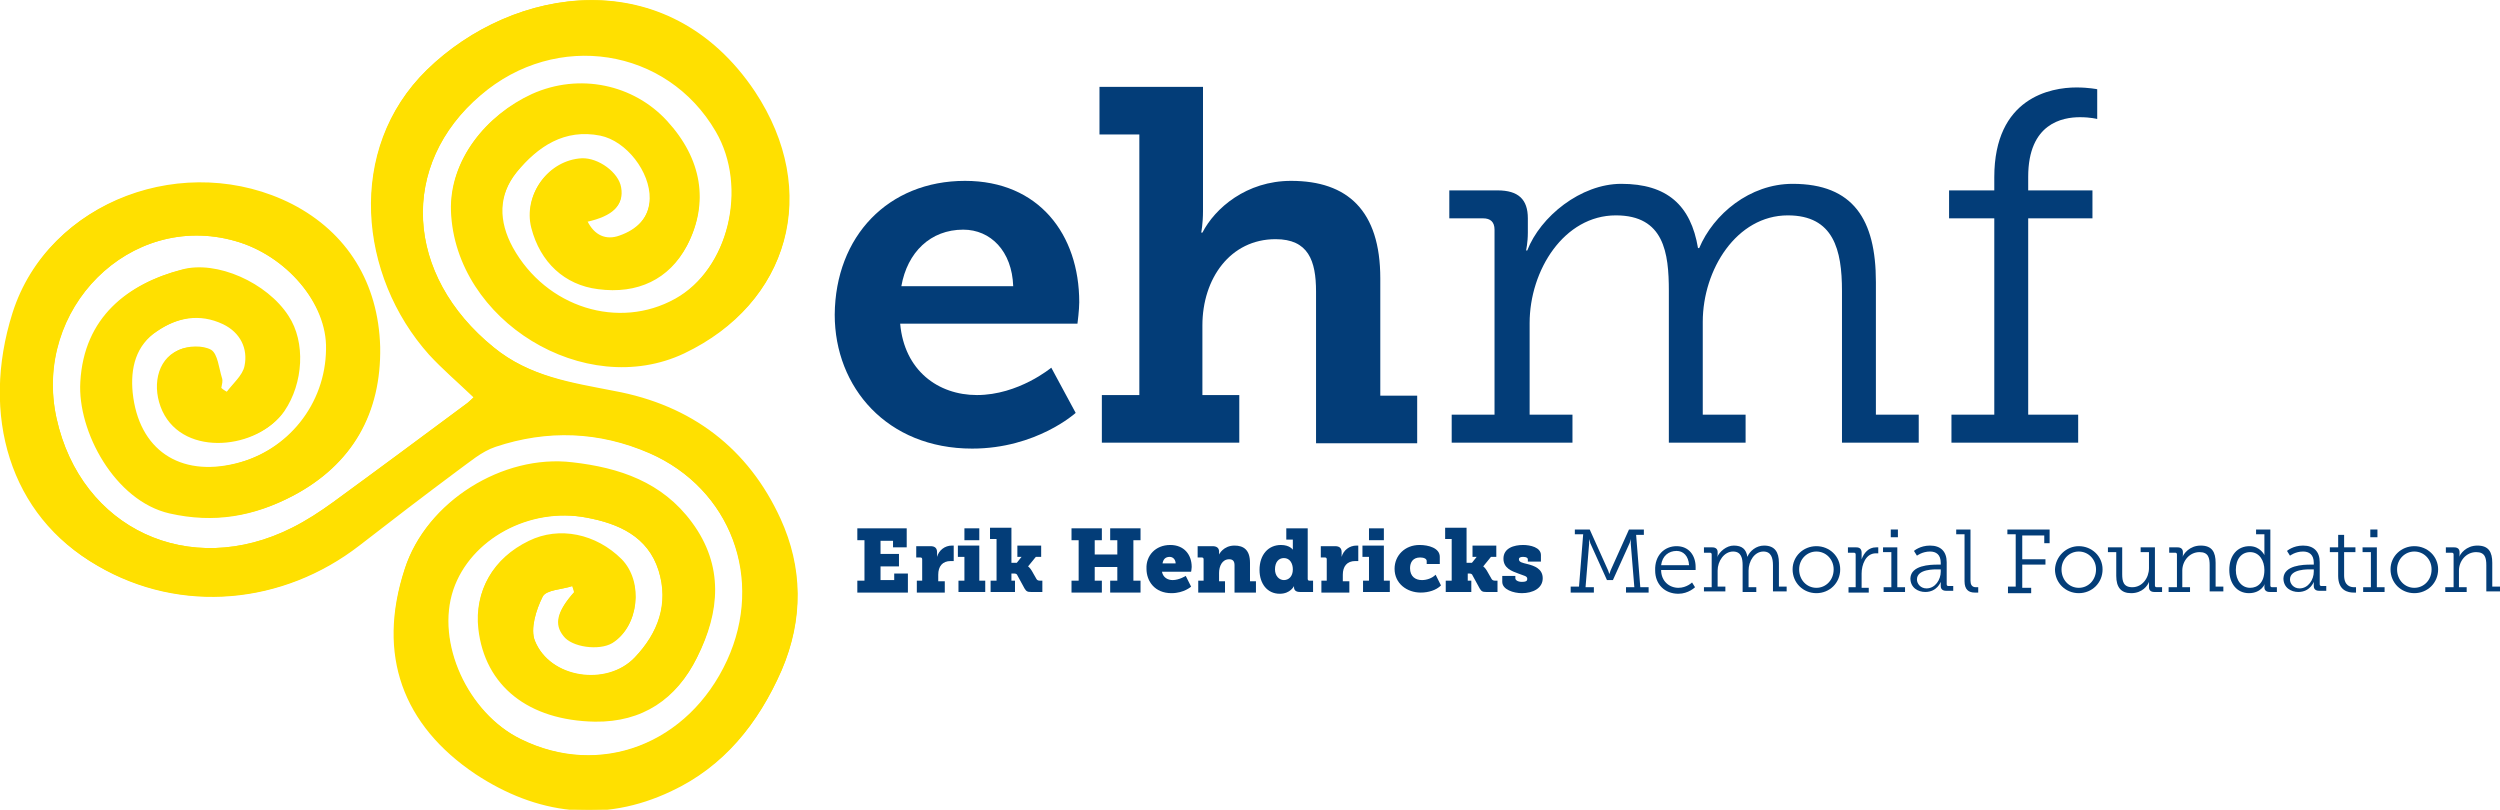 <?xml version="1.0" encoding="utf-8"?>
<!-- Generator: Adobe Illustrator 19.0.0, SVG Export Plug-In . SVG Version: 6.00 Build 0)  -->
<svg version="1.1" id="Layer_1" xmlns="http://www.w3.org/2000/svg" xmlns:xlink="http://www.w3.org/1999/xlink" x="0px" y="0px"
	 viewBox="0 0 420.2 136.1" style="enable-background:new 0 0 420.2 136.1;" xml:space="preserve">
<style type="text/css">
	.st0{fill:#033D78;}
	.st1{fill:#FFE000;}
</style>
<g>
	<path class="st0" d="M162.2,30.4c12.4,0,19.2,9,19.2,20.4c0,1.3-0.3,3.6-0.3,3.6h-29.8c0.7,7.9,6.4,12,12.9,12
		c7,0,12.5-4.6,12.5-4.6l4.1,7.6c0,0-6.6,6-17.4,6c-14.3,0-23.1-10.3-23.1-22.5C140.4,39.7,149.3,30.4,162.2,30.4z M170.3,48.1
		c-0.2-5.9-3.8-9.5-8.4-9.5c-5.5,0-9.4,3.8-10.4,9.5H170.3z"/>
	<path class="st0" d="M185.3,66.4h6.2V22.6h-6.7v-8h17.4v20.9c0,2.1-0.3,3.6-0.3,3.6h0.2c2.1-4.1,7.4-8.7,14.9-8.7
		c9.5,0,15,5,15,16.4v19.7h6.2v8h-17V49c0-5.2-1.3-8.8-6.8-8.8c-7.6,0-12.3,6.6-12.3,14.5v11.7h6.2v8h-23.1V66.4z"/>
	<path class="st0" d="M244,69.7h7.2V38.6c0-1.3-0.7-1.9-1.9-1.9h-5.7V32h8.1c3.5,0,5.1,1.5,5.1,4.7v2.4c0,1.7-0.3,3-0.3,3h0.2
		c2.2-5.7,9-11.2,15.8-11.2c7.7,0,11.7,3.6,12.9,10.8h0.2c2.4-5.7,8.5-10.8,15.7-10.8c10.2,0,14,6,14,16.5v22.3h7.2v4.7h-12.9V48.9
		c0-6.9-1.4-12.7-9.1-12.7c-8.6,0-14.3,9.1-14.3,17.9v15.6h7.2v4.7h-12.9V48.9c0-6.4-0.8-12.7-8.9-12.7c-8.7,0-14.5,9.2-14.5,18.1
		v15.4h7.2v4.7H244V69.7z"/>
	<path class="st0" d="M328,69.7h7.2v-33h-7.6V32h7.6v-2.2c0-13.4,9.5-15.1,13.8-15.1c2.1,0,3.5,0.3,3.5,0.3v5c0,0-1.1-0.3-2.9-0.3
		c-2.9,0-8.7,1-8.7,10V32h10.8v4.7h-10.8v33h8.4v4.7H328V69.7z"/>
</g>
<g>
	<path class="st0" d="M144.1,97.6h1.2v-6.8h-1.2v-2h8.3v3.2h-2.3v-1.1H148v2.2h3.1v2.1H148v2.3h2.3v-1.1h2.3v3.2h-8.5V97.6z"/>
	<path class="st0" d="M153.9,97.6h1.1V94c0-0.2-0.1-0.3-0.3-0.3h-0.7v-1.9h2.4c0.7,0,1.1,0.3,1.1,1v0.4c0,0.2,0,0.4,0,0.4h0
		c0.3-1.1,1.3-1.9,2.5-1.9c0.2,0,0.3,0,0.3,0v2.6c0,0-0.2,0-0.5,0c-1.4,0-2.1,0.9-2.1,2.3v1.1h1.1v1.9h-4.7V97.6z"/>
	<path class="st0" d="M161.1,97.6h1v-4H161v-1.9h3.6v5.9h1v1.9h-4.5V97.6z M162.1,88.8h2.5v2h-2.5V88.8z"/>
	<path class="st0" d="M166.5,97.6h1v-7h-1.1v-1.9h3.6v5.9h0.9l0.8-1H171v-1.9h4v1.9h-0.9l-1.3,1.6v0c0,0,0.3,0.2,0.6,0.7l0.8,1.4
		c0.1,0.2,0.3,0.3,0.6,0.3h0.4v1.9h-1.9c-0.6,0-0.8-0.1-1.1-0.6l-1.2-2.2c-0.1-0.3-0.4-0.3-0.6-0.3H170v1.2h0.6v1.9h-4.1V97.6z"/>
	<path class="st0" d="M180.1,97.6h1.2v-6.8h-1.2v-2h5.1v2h-1.2v2.4h3.8v-2.4h-1.2v-2h5.1v2h-1.2v6.8h1.2v2h-5.1v-2h1.2v-2.3h-3.8
		v2.3h1.2v2h-5.1V97.6z"/>
	<path class="st0" d="M196.7,91.6c2.3,0,3.6,1.6,3.6,3.7c0,0.3-0.1,0.8-0.1,0.8h-4.9c0.2,1,1,1.4,1.8,1.4c1.1,0,2.2-0.7,2.2-0.7
		l0.9,1.8c0,0-1.2,1.1-3.3,1.1c-2.8,0-4.2-2-4.2-4.1C192.6,93.4,194.2,91.6,196.7,91.6z M197.6,94.7c0-0.6-0.4-1.1-1-1.1
		c-0.8,0-1.1,0.5-1.2,1.1H197.6z"/>
	<path class="st0" d="M201.3,97.6h1V94c0-0.2-0.1-0.3-0.3-0.3h-0.7v-1.9h2.5c0.7,0,1.1,0.3,1.1,0.9v0.3c0,0.1,0,0.2,0,0.2h0
		c0,0,0.7-1.5,2.6-1.5c1.5,0,2.6,0.7,2.6,2.9v3.1h1v1.9h-3.6V95c0-0.7-0.3-1-0.9-1c-1.2,0-1.7,1.2-1.7,2.3v1.4h1v1.9h-4.5V97.6z"/>
	<path class="st0" d="M215.3,91.6c1.5,0,2,0.8,2,0.8h0c0,0,0-0.2,0-0.5v-1.2h-1.1v-1.9h3.6v8.5c0,0.2,0.1,0.3,0.3,0.3h0.6v1.9h-2.2
		c-0.8,0-1-0.4-1-0.8v0c0-0.1,0-0.2,0-0.2h0c0,0-0.6,1.3-2.4,1.3c-2.1,0-3.4-1.7-3.4-4C211.7,93.2,213.2,91.6,215.3,91.6z
		 M215.8,97.5c0.8,0,1.5-0.6,1.5-1.8c0-1-0.5-1.9-1.5-1.9c-0.9,0-1.5,0.7-1.5,1.9C214.3,96.8,215,97.5,215.8,97.5z"/>
	<path class="st0" d="M221.9,97.6h1.1V94c0-0.2-0.1-0.3-0.3-0.3h-0.7v-1.9h2.4c0.7,0,1.1,0.3,1.1,1v0.4c0,0.2,0,0.4,0,0.4h0
		c0.3-1.1,1.3-1.9,2.5-1.9c0.1,0,0.3,0,0.3,0v2.6c0,0-0.2,0-0.5,0c-1.4,0-2.1,0.9-2.1,2.3v1.1h1.1v1.9h-4.7V97.6z"/>
	<path class="st0" d="M229.1,97.6h1v-4H229v-1.9h3.6v5.9h1v1.9h-4.5V97.6z M230.1,88.8h2.5v2h-2.5V88.8z"/>
	<path class="st0" d="M238.6,91.6c1.5,0,3.4,0.5,3.4,2v1.2h-2.2v-0.5c0-0.4-0.5-0.6-1.1-0.6c-1.2,0-1.7,0.8-1.7,1.8c0,1.4,0.9,2,2,2
		c0.8,0,1.7-0.3,2.3-0.9l0.9,1.8c-0.8,0.8-2.1,1.2-3.4,1.2c-2.3,0-4.4-1.5-4.4-4C234.4,93.4,236.1,91.6,238.6,91.6z"/>
	<path class="st0" d="M243,97.6h1v-7h-1.1v-1.9h3.6v5.9h0.9l0.8-1h-0.7v-1.9h4v1.9h-0.9l-1.3,1.6v0c0,0,0.3,0.2,0.6,0.7l0.8,1.4
		c0.1,0.2,0.3,0.3,0.6,0.3h0.4v1.9h-1.9c-0.6,0-0.8-0.1-1.1-0.6l-1.2-2.2c-0.1-0.3-0.4-0.3-0.6-0.3h-0.2v1.2h0.6v1.9H243V97.6z"/>
	<path class="st0" d="M252.5,96.8h2.2v0.4c0,0.3,0.4,0.6,1.1,0.6c0.6,0,0.9-0.1,0.9-0.5c0-0.5-0.5-0.5-1.5-0.9
		c-1.1-0.4-2.5-0.9-2.5-2.5c0-1.8,1.8-2.3,3.3-2.3c1.2,0,3,0.4,3,1.7v1.1h-2.2V94c0-0.2-0.2-0.4-0.8-0.4c-0.4,0-0.7,0.1-0.7,0.4
		c0,0.5,0.6,0.6,1.4,0.8c1.2,0.3,2.6,0.8,2.6,2.4c0,1.7-1.7,2.5-3.5,2.5c-1.4,0-3.3-0.6-3.3-1.9V96.8z"/>
	<path class="st0" d="M264,98.6h1.4l0.7-8.8h-1.4V89h2.5l3.1,6.9c0.1,0.3,0.2,0.6,0.2,0.6h0c0,0,0.1-0.3,0.2-0.6l3.1-6.9h2.5v0.9
		H275l0.7,8.8h1.4v0.9h-3.8v-0.9h1.4l-0.6-7.3c0-0.3,0-0.8,0-0.8h0c0,0-0.1,0.5-0.2,0.7l-2.8,6.2h-1l-2.8-6.2
		c-0.1-0.3-0.2-0.7-0.2-0.7h0c0,0,0,0.5,0,0.8l-0.6,7.3h1.4v0.9H264V98.6z"/>
	<path class="st0" d="M281.8,91.8c2.1,0,3.2,1.6,3.2,3.5c0,0.2,0,0.5,0,0.5h-5.8c0,1.9,1.4,3,2.9,3c1.4,0,2.3-0.9,2.3-0.9l0.5,0.8
		c0,0-1.1,1.1-2.8,1.1c-2.3,0-3.9-1.6-3.9-3.9C278.1,93.3,279.8,91.8,281.8,91.8z M283.9,95c-0.1-1.6-1-2.4-2.1-2.4
		c-1.3,0-2.4,0.8-2.6,2.4H283.9z"/>
	<path class="st0" d="M286.4,98.7h1.3v-5.5c0-0.2-0.1-0.3-0.3-0.3h-1V92h1.4c0.6,0,0.9,0.3,0.9,0.8v0.4c0,0.3-0.1,0.5-0.1,0.5h0
		c0.4-1,1.6-2,2.8-2c1.4,0,2.1,0.6,2.3,1.9h0c0.4-1,1.5-1.9,2.8-1.9c1.8,0,2.5,1.1,2.5,2.9v4h1.3v0.8H298V95c0-1.2-0.3-2.3-1.6-2.3
		c-1.5,0-2.5,1.6-2.5,3.2v2.8h1.3v0.8h-2.3V95c0-1.1-0.2-2.3-1.6-2.3c-1.5,0-2.6,1.6-2.6,3.2v2.7h1.3v0.8h-3.6V98.7z"/>
	<path class="st0" d="M305.3,91.8c2.2,0,4,1.7,4,3.9c0,2.3-1.8,4-4,4c-2.2,0-4-1.7-4-4C301.3,93.5,303.1,91.8,305.3,91.8z
		 M305.3,98.8c1.6,0,2.9-1.3,2.9-3.1c0-1.7-1.3-3-2.9-3c-1.6,0-2.9,1.3-2.9,3C302.4,97.5,303.7,98.8,305.3,98.8z"/>
	<path class="st0" d="M310.7,98.7h1.2v-5.5c0-0.2-0.1-0.3-0.3-0.3h-1V92h1.4c0.6,0,0.9,0.3,0.9,0.9v0.5c0,0.3,0,0.6,0,0.6h0
		c0.4-1.1,1.2-2,2.4-2c0.2,0,0.4,0,0.4,0v1c0,0-0.2,0-0.4,0c-1.7,0-2.4,1.9-2.4,3.4v2.4h1.2v0.8h-3.4V98.7z"/>
	<path class="st0" d="M316.6,98.7h1.3v-5.9h-1.4V92h2.4v6.7h1.3v0.8h-3.6V98.7z M317.8,89h1.2v1.3h-1.2V89z"/>
	<path class="st0" d="M325.7,94.9h0.5v-0.3c0-1.4-0.8-1.9-1.8-1.9c-1.3,0-2.2,0.7-2.2,0.7l-0.5-0.8c0,0,1-0.9,2.7-0.9
		c1.8,0,2.8,1,2.8,2.8v3.7c0,0.2,0.1,0.3,0.3,0.3h0.8v0.8h-1.2c-0.6,0-0.9-0.3-0.9-0.8v-0.1c0-0.4,0-0.6,0-0.6h0
		c0,0-0.6,1.7-2.6,1.7c-1.2,0-2.5-0.7-2.5-2.3C321.2,95,324.4,94.9,325.7,94.9z M323.8,98.9c1.5,0,2.4-1.5,2.4-2.8v-0.4h-0.4
		c-0.6,0-3.6-0.1-3.6,1.7C322.2,98.1,322.8,98.9,323.8,98.9z"/>
	<path class="st0" d="M330.1,89.8h-1.3V89h2.4v8.6c0,0.6,0.2,1.1,0.9,1.1c0.3,0,0.4,0,0.4,0v0.9c0,0-0.3,0-0.6,0
		c-1,0-1.7-0.5-1.7-1.9V89.8z"/>
	<path class="st0" d="M337.4,98.6h1.4v-8.8h-1.4V89h7.1v2.3h-0.9v-1.3h-3.7v4h3.9v0.9h-3.9v3.9h1.5v0.9h-3.9V98.6z"/>
	<path class="st0" d="M349.4,91.8c2.2,0,4,1.7,4,3.9c0,2.3-1.8,4-4,4c-2.2,0-4-1.7-4-4C345.5,93.5,347.3,91.8,349.4,91.8z
		 M349.4,98.8c1.6,0,2.9-1.3,2.9-3.1c0-1.7-1.3-3-2.9-3c-1.6,0-2.9,1.3-2.9,3C346.5,97.5,347.8,98.8,349.4,98.8z"/>
	<path class="st0" d="M355.7,92.8h-1.4V92h2.4v4.5c0,1.2,0.2,2.2,1.7,2.2c1.7,0,2.8-1.6,2.8-3.2v-2.7h-1.4V92h2.4v6.4
		c0,0.2,0.1,0.3,0.3,0.3h0.9v0.8h-1.3c-0.6,0-0.9-0.3-0.9-0.8v-0.4c0-0.3,0-0.5,0-0.5h0c-0.2,0.6-1.1,1.9-3,1.9
		c-1.7,0-2.5-1-2.5-2.9V92.8z"/>
	<path class="st0" d="M364.6,98.7h1.3v-5.5c0-0.2-0.1-0.3-0.3-0.3h-1V92h1.4c0.6,0,0.9,0.3,0.9,0.8v0.4c0,0.3-0.1,0.5-0.1,0.5h0
		c0.2-0.6,1.2-2,3.1-2c1.9,0,2.5,1.1,2.5,2.9v4h1.3v0.8h-2.3V95c0-1.2-0.2-2.2-1.7-2.2c-1.7,0-2.9,1.5-2.9,3.1v2.8h1.3v0.8h-3.6
		V98.7z"/>
	<path class="st0" d="M378.1,91.8c1.8,0,2.5,1.5,2.5,1.5h0c0,0,0-0.3,0-0.6v-2.9h-1.4V89h2.4v9.4c0,0.2,0.1,0.3,0.3,0.3h0.8v0.8
		h-1.2c-0.6,0-0.9-0.3-0.9-0.8v-0.1c0-0.3,0.1-0.5,0.1-0.5h0c0,0-0.6,1.6-2.7,1.6c-2,0-3.3-1.6-3.3-3.9
		C374.7,93.3,376.1,91.8,378.1,91.8z M378.2,98.8c1.3,0,2.4-0.9,2.4-3c0-1.5-0.8-3-2.4-3c-1.4,0-2.4,1.1-2.4,3
		C375.8,97.6,376.8,98.8,378.2,98.8z"/>
	<path class="st0" d="M388.4,94.9h0.5v-0.3c0-1.4-0.8-1.9-1.8-1.9c-1.3,0-2.2,0.7-2.2,0.7l-0.5-0.8c0,0,1-0.9,2.7-0.9
		c1.8,0,2.8,1,2.8,2.8v3.7c0,0.2,0.1,0.3,0.3,0.3h0.8v0.8h-1.2c-0.6,0-0.9-0.3-0.9-0.8v-0.1c0-0.4,0-0.6,0-0.6h0
		c0,0-0.6,1.7-2.6,1.7c-1.2,0-2.5-0.7-2.5-2.3C383.9,95,387.1,94.9,388.4,94.9z M386.5,98.9c1.5,0,2.4-1.5,2.4-2.8v-0.4h-0.4
		c-0.6,0-3.6-0.1-3.6,1.7C384.9,98.1,385.5,98.9,386.5,98.9z"/>
	<path class="st0" d="M393,92.8h-1.4V92h1.4v-2.1h1V92h1.9v0.8H394v3.9c0,1.8,1.1,2,1.7,2c0.2,0,0.3,0,0.3,0v0.9c0,0-0.2,0-0.4,0
		c-0.9,0-2.6-0.3-2.6-2.8V92.8z"/>
	<path class="st0" d="M397.2,98.7h1.3v-5.9h-1.4V92h2.4v6.7h1.3v0.8h-3.6V98.7z M398.4,89h1.2v1.3h-1.2V89z"/>
	<path class="st0" d="M405.8,91.8c2.2,0,4,1.7,4,3.9c0,2.3-1.8,4-4,4c-2.2,0-4-1.7-4-4C401.8,93.5,403.6,91.8,405.8,91.8z
		 M405.8,98.8c1.6,0,2.9-1.3,2.9-3.1c0-1.7-1.3-3-2.9-3c-1.6,0-2.9,1.3-2.9,3C402.9,97.5,404.2,98.8,405.8,98.8z"/>
	<path class="st0" d="M411.1,98.7h1.3v-5.5c0-0.2-0.1-0.3-0.3-0.3h-1V92h1.4c0.6,0,0.9,0.3,0.9,0.8v0.4c0,0.3-0.1,0.5-0.1,0.5h0
		c0.2-0.6,1.2-2,3.1-2c1.9,0,2.5,1.1,2.5,2.9v4h1.3v0.8h-2.3V95c0-1.2-0.2-2.2-1.7-2.2c-1.7,0-2.9,1.5-2.9,3.1v2.8h1.3v0.8h-3.6
		V98.7z"/>
</g>
<g>
	<path class="st1" d="M96.2,98.5c0.1,0.4,0.2,0.7,0.3,1.1c-2.9,3.2-3.4,5.3-1.8,7.3c1.4,1.9,6,2.5,8.2,1.2
		c4.4-2.7,5.3-10.2,1.5-13.9c-4.3-4.3-10.5-5.6-15.6-3.1c-6,2.9-9.1,8.4-8.4,14.6c1.1,9.6,8.4,15.4,19.6,15.6
		c8,0.1,13.7-3.8,17.1-10.7c3.7-7.5,4.5-15.3-0.9-22.6c-5-6.8-12.2-9.2-20.1-10.1c-11.7-1.4-24.5,6.6-28.1,17.8
		c-4.7,14.4-0.3,26.2,11.9,34.4c10.3,6.8,21.5,8.3,32.9,2.9c8.8-4.1,14.6-11.3,18.5-20.2c3.7-8.6,3.6-17.3-0.2-25.4
		c-5.5-11.8-14.9-19.1-28-21.5C96.1,64.4,89,63.3,83,58.4c-15-12.2-16-30.7-2.1-42.6c12.7-10.9,31.3-8,39.5,6.1
		c5.5,9.4,2.1,23.3-6.9,28.3c-9.5,5.3-21.7,1.5-27.3-8.6c-2.4-4.4-2.5-8.8,0.7-12.8c3.6-4.4,8.1-7.4,14.1-6.2
		c4.4,0.9,8.4,6.1,8.3,10.6c-0.1,3.4-2.3,5.4-5.2,6.4c-2.2,0.8-4.2,0-5.4-2.5c4.5-1,6.2-2.8,5.7-5.6c-0.4-2.5-3.8-5-6.6-4.9
		c-5.6,0.3-9.8,6-8.4,11.5c1.5,5.8,5.6,9.6,11.2,10.3c6.7,0.8,12-1.8,14.9-7.2c3.7-7.1,2.5-14.5-3.4-20.9
		c-5.6-6.1-14.7-8.1-22.7-4.5c-7.6,3.5-13.8,11-13.5,19.5c0.7,18.4,22.5,31.8,39.2,23.9c17.6-8.4,22.9-27,11.8-43.8
		C112.2-6.6,86.3-2.4,71.8,11.7C58.2,25,60.4,46.4,72.2,59.5c2.3,2.5,4.9,4.8,7.5,7.2c-0.4,0.4-0.8,0.7-1.1,1
		C71,73.4,63.5,78.9,56,84.4c-2.2,1.6-4.5,3.1-6.9,4.3c-17.2,8.7-35.5,0.2-39.6-18.4c-4.1-18.4,12.4-34.8,30-29.8
		C48.1,42.9,55,51,55,58.6c-0.1,9.2-6.3,17.1-15.4,19.3c-9.4,2.3-16.3-2.3-17.3-11.9c-0.4-4.1,0.5-8,4.2-10.4
		c3.4-2.3,7.2-3.1,11.2-1.2c2.9,1.4,4.1,4.1,3.6,7c-0.3,1.6-2,3-3.1,4.5c-0.3-0.2-0.7-0.4-1-0.7c0.1-0.6,0.3-1.2,0.1-1.7
		c-0.5-1.6-0.7-4-1.8-4.7c-1.4-0.8-3.9-0.7-5.4,0c-3.6,1.7-4.4,6.3-2.6,10.2c3.7,7.8,16.1,6.2,20.3,0.1c3.2-4.7,3.6-11.6,0.7-16
		c-3.6-5.6-12.1-9.4-17.9-7.8c-8.9,2.3-16.2,8-16.9,18.8c-0.5,8.3,5.8,20.1,15,22.1c7.5,1.7,14.1,0.5,20.6-2.9
		c10-5.3,14.8-13.9,14.6-25c-0.3-10.7-5.5-19.2-14.8-24c-17.7-9-40.8-0.8-46.8,18.2c-5.4,17.1-0.5,34.1,14.1,42.6
		c14,8.2,31.2,6.5,44-3.4c5.4-4.2,10.9-8.4,16.4-12.5c2.1-1.5,4.1-3.3,6.5-4.1c8.7-2.9,17.4-2.6,25.9,1.1
		c13.7,6,19.4,21.3,13.1,34.9c-6.5,14.1-21.4,19.7-34.7,13.2c-9-4.5-14.4-16.3-11.4-25.2c2.9-8.5,12.8-13.9,22.4-12.1
		c5.4,1,10.3,3.2,12.1,8.9c1.8,5.6-0.1,10.5-4,14.6c-4.7,5-14.2,3.6-16.8-2.8c-0.8-2,0.2-5.2,1.3-7.4C91.8,99.1,94.5,99.1,96.2,98.5
		z"/>
	<path class="st1" d="M96.2,98.5c-1.7,0.6-4.4,0.6-5,1.8c-1.1,2.2-2.1,5.4-1.3,7.4c2.5,6.3,12.1,7.7,16.8,2.8c3.9-4.1,5.7-9,4-14.6
		c-1.8-5.8-6.8-7.9-12.1-8.9C88.9,85.1,79,90.6,76.1,99c-3,8.9,2.3,20.8,11.4,25.2c13.3,6.6,28.2,0.9,34.7-13.2
		c6.3-13.7,0.6-28.9-13.1-34.9c-8.5-3.7-17.2-4-25.9-1.1c-2.4,0.8-4.4,2.6-6.5,4.1c-5.5,4.1-11,8.3-16.4,12.5
		c-12.8,10-29.9,11.6-44,3.4C1.6,86.7-3.3,69.7,2.1,52.6c6-18.9,29.1-27.1,46.8-18.2c9.4,4.8,14.6,13.3,14.8,24
		c0.3,11.1-4.5,19.7-14.6,25c-6.5,3.4-13.1,4.6-20.6,2.9c-9.2-2.1-15.5-13.8-15-22.1c0.6-10.9,8-16.5,16.9-18.8
		c5.9-1.5,14.3,2.3,17.9,7.8c2.9,4.4,2.4,11.3-0.7,16c-4.1,6.2-16.6,7.8-20.3-0.1c-1.8-3.9-1-8.6,2.6-10.2c1.5-0.7,4-0.8,5.4,0
		c1.1,0.7,1.3,3,1.8,4.7c0.1,0.5-0.1,1.1-0.1,1.7c0.3,0.2,0.7,0.4,1,0.7c1.1-1.5,2.8-2.9,3.1-4.5c0.6-2.9-0.7-5.6-3.6-7
		c-4-1.9-7.8-1.1-11.2,1.2c-3.7,2.4-4.6,6.3-4.2,10.4c1,9.6,7.9,14.2,17.3,11.9c9-2.2,15.3-10.1,15.4-19.3
		C55,51,48.1,42.9,39.5,40.5c-17.6-5-34,11.4-30,29.8c4.1,18.6,22.3,27.1,39.6,18.4c2.4-1.2,4.7-2.7,6.9-4.3
		c7.6-5.5,15-11.1,22.5-16.6c0.4-0.3,0.7-0.6,1.1-1c-2.6-2.5-5.2-4.7-7.5-7.2c-11.8-13.2-14-34.5-0.4-47.8
		c14.5-14.2,40.4-18.4,55.1,3.8c11.1,16.8,5.8,35.4-11.8,43.8c-16.7,7.9-38.5-5.5-39.2-23.9c-0.3-8.5,5.9-16.1,13.5-19.5
		c8.1-3.7,17.1-1.7,22.7,4.5c5.9,6.4,7.1,13.9,3.4,20.9c-2.9,5.5-8.2,8.1-14.9,7.2c-5.6-0.7-9.7-4.5-11.2-10.3
		c-1.4-5.5,2.8-11.2,8.4-11.5c2.8-0.1,6.2,2.4,6.6,4.9c0.5,2.8-1.2,4.6-5.7,5.6c1.1,2.5,3.1,3.2,5.4,2.5c2.9-1,5.1-3,5.2-6.4
		c0.1-4.5-3.9-9.7-8.3-10.6c-6-1.2-10.5,1.8-14.1,6.2c-3.2,4-3.1,8.4-0.7,12.8c5.6,10.1,17.8,13.9,27.3,8.6c9-5,12.4-18.9,6.9-28.3
		c-8.2-14.1-26.8-17-39.5-6.1C67,27.7,68,46.3,83,58.4c6,4.9,13.1,5.9,20.2,7.3c13.1,2.4,22.6,9.7,28,21.5
		c3.7,8.1,3.9,16.8,0.2,25.4c-3.9,8.9-9.7,16.1-18.5,20.2c-11.4,5.4-22.7,3.9-32.9-2.9c-12.2-8.1-16.6-20-11.9-34.4
		c3.6-11.2,16.4-19.2,28.1-17.8c7.9,0.9,15.1,3.3,20.1,10.1c5.4,7.3,4.7,15.1,0.9,22.6c-3.4,6.9-9.2,10.8-17.1,10.7
		c-11.2-0.2-18.5-6-19.6-15.6c-0.7-6.3,2.4-11.7,8.4-14.6c5.1-2.5,11.3-1.2,15.6,3.1c3.7,3.8,2.9,11.2-1.5,13.9
		c-2.2,1.3-6.8,0.7-8.2-1.2c-1.6-2-1-4.2,1.8-7.3C96.5,99.2,96.3,98.9,96.2,98.5z"/>
</g>
</svg>

